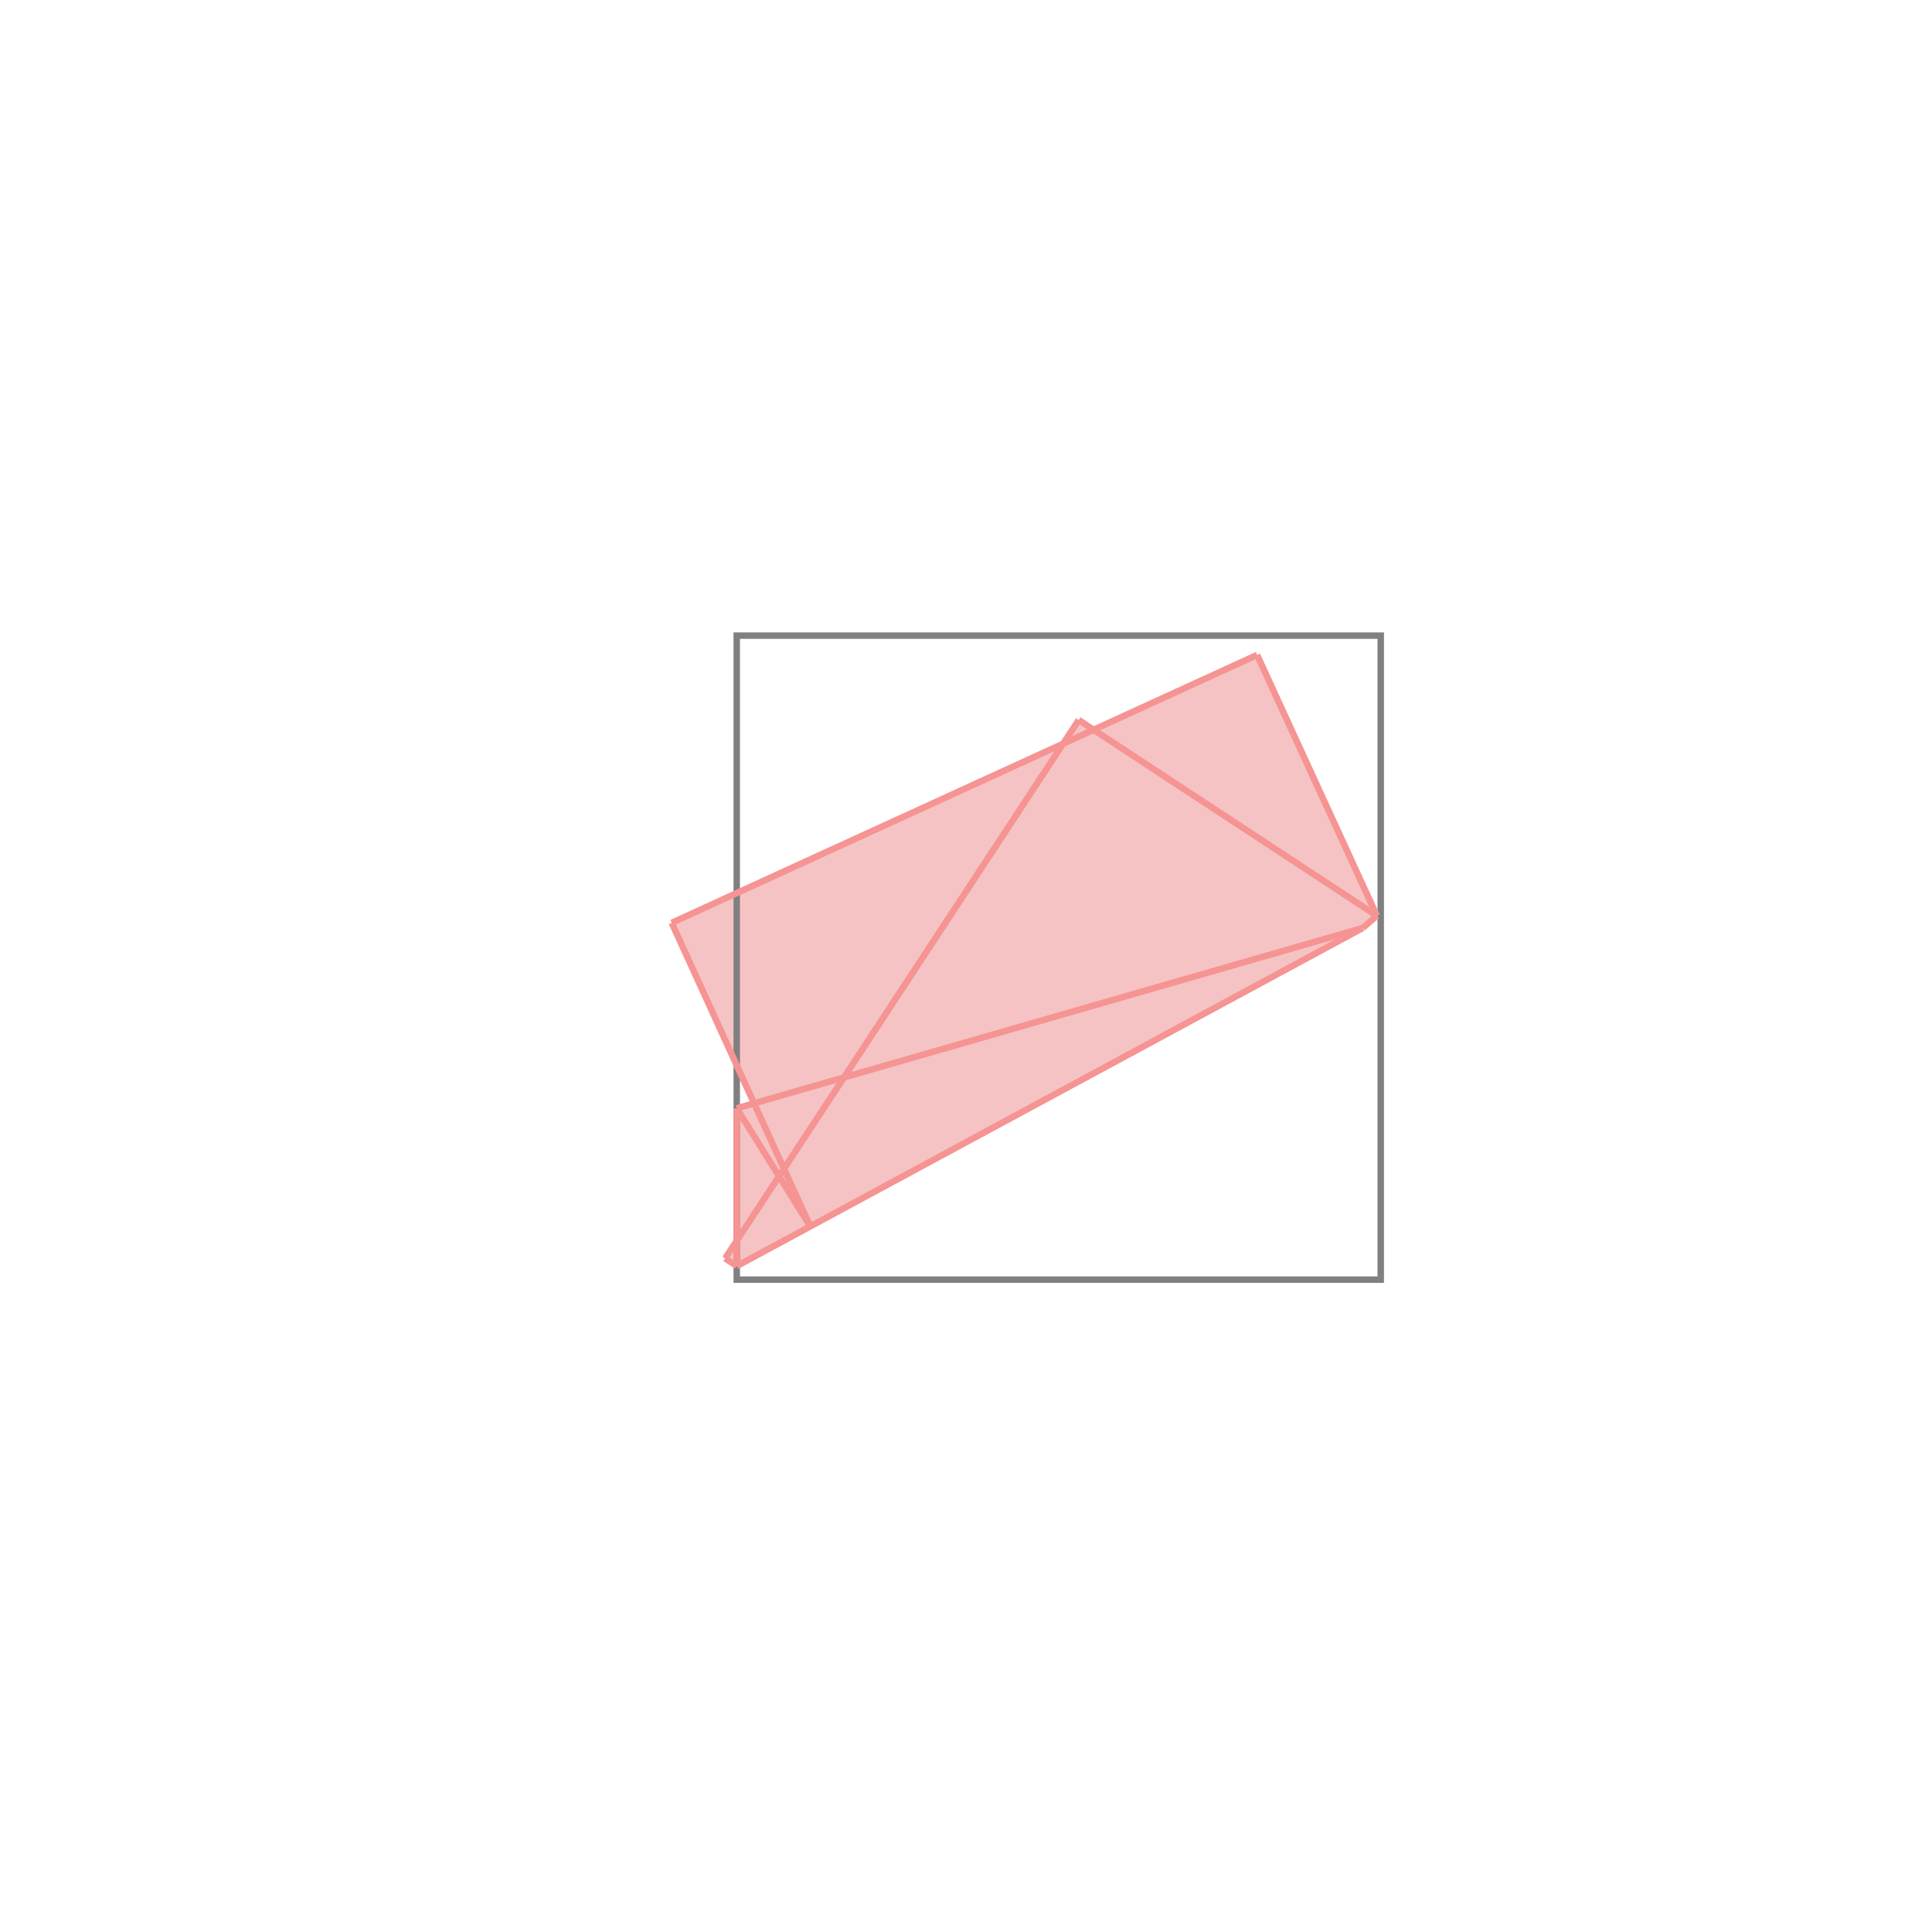 <svg xmlns="http://www.w3.org/2000/svg" viewBox="-1.5 -1.5 3 3">
<g transform="scale(1, -1)">
<path d="M-0.356 -0.466 L0.616 0.059 L0.638 0.078 L0.452 0.483 L0.198 0.367 L0.175 0.382 L0.151 0.345 L-0.457 0.067 L-0.329 -0.213 L-0.356 -0.221 L-0.356 -0.427 L-0.374 -0.454 z " fill="rgb(245,195,195)" />
<path d="M-0.356 -0.487 L0.644 -0.487 L0.644 0.513 L-0.356 0.513  z" fill="none" stroke="rgb(128,128,128)" stroke-width="0.01" />
<line x1="0.616" y1="0.059" x2="0.638" y2="0.078" style="stroke:rgb(246,147,147);stroke-width:0.01" />
<line x1="-0.356" y1="-0.466" x2="-0.356" y2="-0.221" style="stroke:rgb(246,147,147);stroke-width:0.01" />
<line x1="-0.356" y1="-0.466" x2="-0.374" y2="-0.454" style="stroke:rgb(246,147,147);stroke-width:0.01" />
<line x1="-0.356" y1="-0.466" x2="0.616" y2="0.059" style="stroke:rgb(246,147,147);stroke-width:0.01" />
<line x1="-0.374" y1="-0.454" x2="0.175" y2="0.382" style="stroke:rgb(246,147,147);stroke-width:0.01" />
<line x1="-0.242" y1="-0.404" x2="-0.457" y2="0.067" style="stroke:rgb(246,147,147);stroke-width:0.01" />
<line x1="-0.242" y1="-0.404" x2="-0.356" y2="-0.221" style="stroke:rgb(246,147,147);stroke-width:0.01" />
<line x1="-0.356" y1="-0.221" x2="0.616" y2="0.059" style="stroke:rgb(246,147,147);stroke-width:0.01" />
<line x1="0.638" y1="0.078" x2="0.452" y2="0.483" style="stroke:rgb(246,147,147);stroke-width:0.01" />
<line x1="-0.457" y1="0.067" x2="0.452" y2="0.483" style="stroke:rgb(246,147,147);stroke-width:0.01" />
<line x1="0.638" y1="0.078" x2="0.175" y2="0.382" style="stroke:rgb(246,147,147);stroke-width:0.01" />
</g>
</svg>
